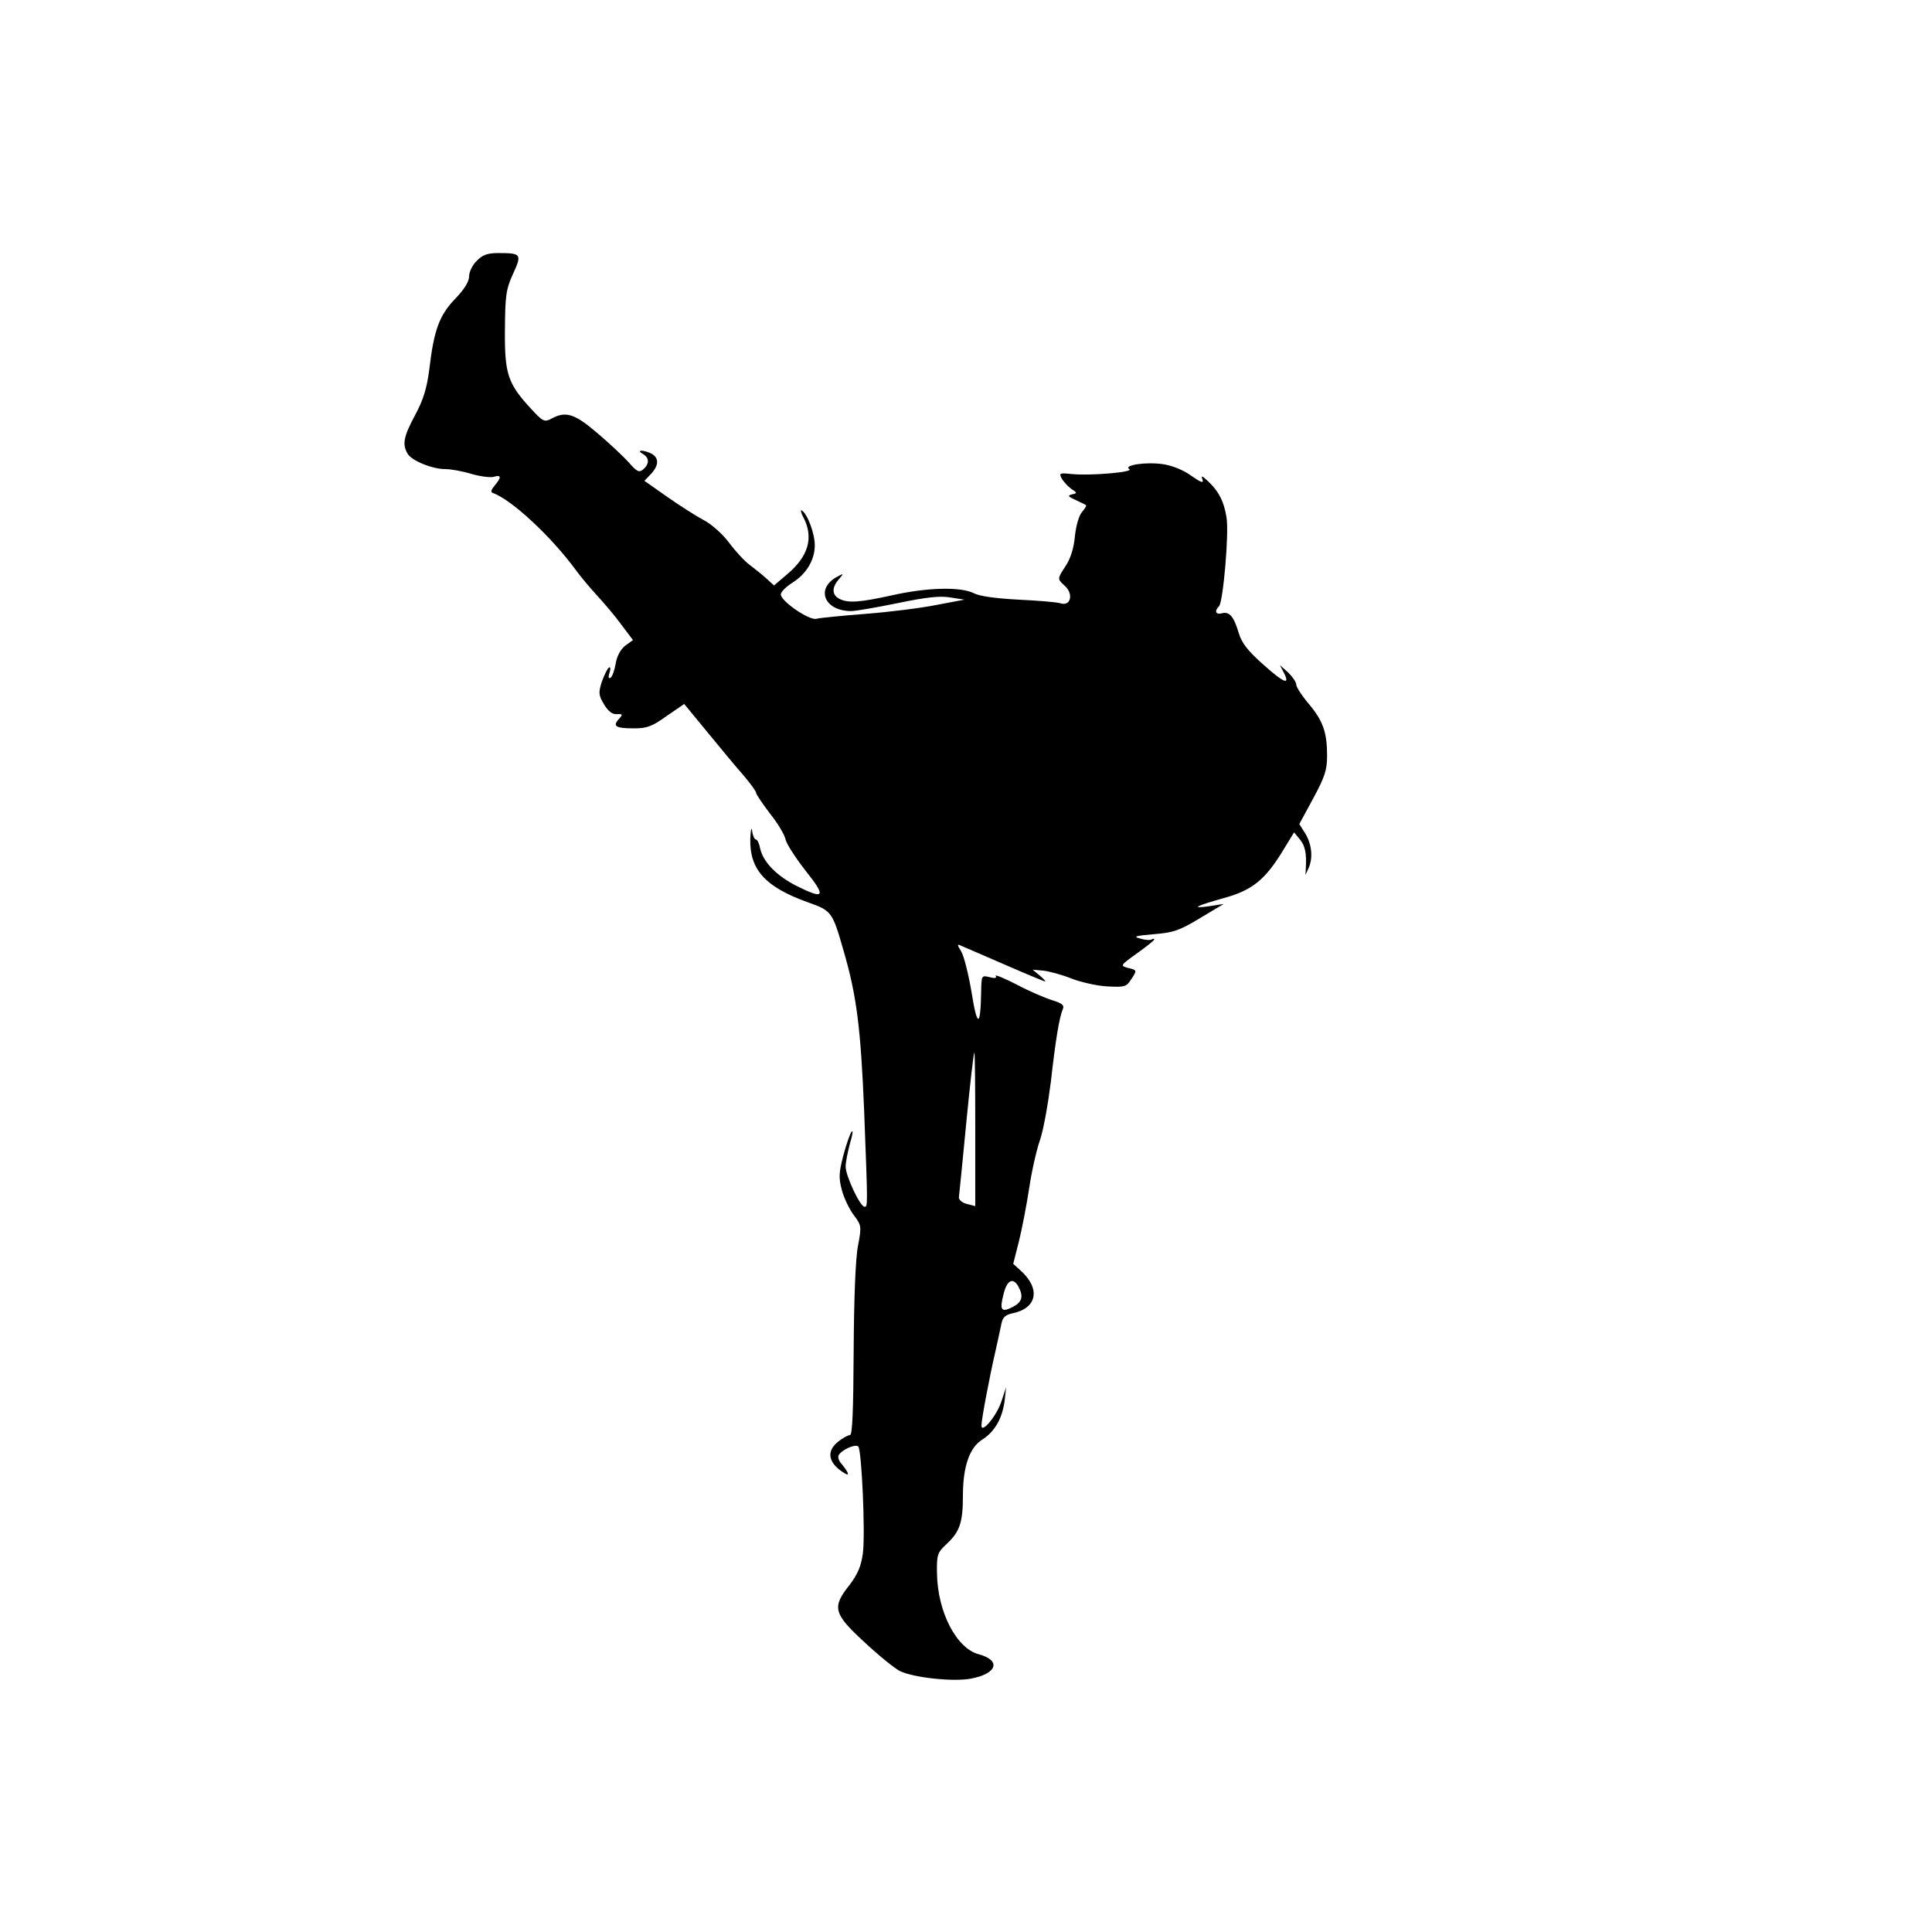 <?xml version="1.0" standalone="no"?>
<!DOCTYPE svg PUBLIC "-//W3C//DTD SVG 20010904//EN"
 "http://www.w3.org/TR/2001/REC-SVG-20010904/DTD/svg10.dtd">
<svg version="1.0" xmlns="http://www.w3.org/2000/svg"
 width="626pt" height="626pt" viewBox="0 0 626 626"
 preserveAspectRatio="xMidYMid meet">

<g transform="translate(0,626) scale(0.1,-0.1)"
fill="#000000" stroke="none">
<path d="M1545 5415 c-14 -13 -25 -36 -25 -50 0 -17 -15 -42 -45 -73 -51 -53
-69 -100 -84 -229 -8 -61 -19 -98 -46 -148 -37 -69 -42 -94 -25 -124 12 -23
80 -51 123 -51 19 0 57 -7 86 -16 28 -8 61 -12 71 -9 25 8 25 -2 3 -28 -11
-13 -14 -21 -7 -24 61 -21 191 -142 272 -253 14 -19 44 -55 67 -80 23 -25 59
-67 79 -95 l37 -49 -25 -18 c-15 -12 -27 -33 -31 -58 -4 -22 -11 -43 -17 -46
-6 -4 -8 2 -3 16 4 13 3 20 -2 17 -5 -3 -15 -24 -23 -46 -11 -35 -11 -43 7
-73 13 -22 27 -33 41 -32 20 1 21 -1 7 -16 -21 -23 -10 -30 49 -30 42 0 59 6
106 40 l57 39 74 -90 c41 -50 93 -113 117 -140 23 -27 42 -53 42 -58 0 -5 20
-34 44 -66 25 -31 48 -69 51 -84 3 -15 33 -61 65 -102 68 -85 62 -95 -28 -50
-66 33 -110 79 -119 122 -3 16 -9 29 -14 29 -4 0 -10 12 -12 28 -2 15 -5 3 -6
-27 -2 -99 49 -155 185 -204 79 -28 81 -30 118 -160 42 -144 55 -250 66 -517
12 -315 12 -310 1 -310 -14 0 -61 100 -61 130 0 15 7 48 14 75 8 26 11 44 6
39 -5 -5 -17 -39 -27 -76 -15 -58 -16 -74 -5 -115 7 -26 25 -63 39 -81 24 -32
25 -35 13 -99 -8 -40 -13 -169 -14 -339 -1 -194 -4 -274 -12 -274 -6 0 -23 -9
-38 -21 -41 -32 -32 -72 23 -104 16 -9 8 8 -15 35 -7 9 -10 20 -6 26 12 18 54
36 63 27 11 -12 23 -278 15 -345 -6 -43 -16 -67 -43 -103 -58 -73 -53 -93 48
-186 46 -43 98 -85 114 -93 44 -22 174 -36 231 -25 85 16 99 59 25 79 -72 19
-133 137 -135 261 -1 62 1 68 31 96 43 40 53 70 53 157 0 93 21 155 62 181 41
26 65 68 73 125 l5 45 -15 -45 c-15 -47 -65 -107 -65 -79 0 19 26 157 45 239
8 36 17 77 20 92 4 20 13 28 37 33 80 17 90 81 23 140 l-22 20 19 75 c10 41
25 119 33 172 8 54 24 124 35 155 11 32 26 117 35 188 15 134 27 208 39 236 5
12 -3 18 -34 28 -23 7 -75 29 -116 51 -41 21 -71 33 -68 28 5 -7 -2 -9 -20 -4
-26 6 -26 6 -27 -51 -2 -113 -13 -112 -31 2 -10 59 -25 119 -34 133 -12 19
-13 24 -3 19 8 -3 71 -31 141 -61 71 -31 131 -56 134 -56 3 0 -4 8 -17 19
l-23 19 34 -3 c19 -2 60 -13 90 -25 30 -12 83 -24 116 -26 57 -3 63 -2 78 21
21 31 21 32 -10 39 -25 7 -24 8 30 47 31 22 56 42 56 45 0 3 -4 3 -8 0 -5 -3
-22 -2 -38 3 -24 6 -16 9 44 14 64 5 84 12 150 52 l77 46 -45 -7 c-64 -9 -47
0 45 26 92 25 134 59 192 154 l36 59 19 -23 c17 -21 22 -45 19 -95 l-1 -20 9
20 c16 33 12 78 -9 113 l-20 32 45 83 c38 70 45 93 45 138 0 76 -13 113 -59
168 -23 27 -41 55 -41 63 0 8 -12 25 -26 39 l-27 24 12 -23 c23 -44 2 -36 -65
24 -51 45 -70 70 -80 102 -16 54 -30 71 -54 65 -21 -6 -26 7 -10 23 13 13 33
238 24 288 -8 51 -25 84 -59 116 -20 19 -24 20 -19 7 5 -14 -4 -11 -37 12 -26
19 -63 33 -91 37 -54 8 -129 -3 -109 -16 17 -10 -127 -22 -186 -16 -40 4 -42
3 -33 -14 6 -11 20 -26 31 -34 20 -13 20 -14 2 -18 -15 -4 -12 -7 12 -18 17
-8 32 -15 34 -17 2 -2 -4 -11 -13 -22 -10 -11 -19 -43 -23 -77 -3 -38 -14 -73
-29 -96 -29 -45 -29 -43 -3 -67 28 -26 18 -66 -14 -56 -12 4 -74 9 -137 12
-74 4 -126 11 -145 21 -42 21 -150 19 -265 -7 -105 -23 -142 -26 -171 -11 -24
13 -24 37 -1 63 16 19 16 20 -4 9 -73 -38 -44 -112 44 -112 15 0 83 12 152 26
91 19 137 24 170 18 l45 -7 -90 -17 c-49 -10 -153 -23 -230 -29 -77 -6 -149
-13 -160 -16 -23 -6 -115 57 -115 79 0 8 16 24 36 37 46 28 74 74 74 122 0 39
-24 102 -42 113 -5 4 -3 -8 6 -24 33 -65 15 -126 -55 -184 l-41 -35 -23 21
c-13 12 -38 32 -55 45 -18 13 -48 46 -68 73 -22 29 -56 59 -82 73 -25 13 -78
47 -118 75 l-74 52 21 22 c26 28 27 52 2 66 -26 13 -52 13 -28 -1 21 -12 22
-32 1 -50 -13 -11 -20 -8 -47 23 -18 20 -64 63 -103 96 -74 63 -102 71 -150
44 -20 -10 -26 -7 -62 32 -77 83 -87 114 -86 256 1 112 3 131 26 182 30 65 27
68 -48 68 -34 0 -51 -6 -69 -25z m1615 -2814 l0 -249 -27 7 c-16 4 -27 14 -26
22 1 8 12 116 24 242 12 125 24 227 26 227 2 0 3 -112 3 -249z m140 -510 c17
-32 12 -50 -19 -66 -37 -19 -43 -10 -29 43 11 45 31 54 48 23z"/>
</g>
</svg>
